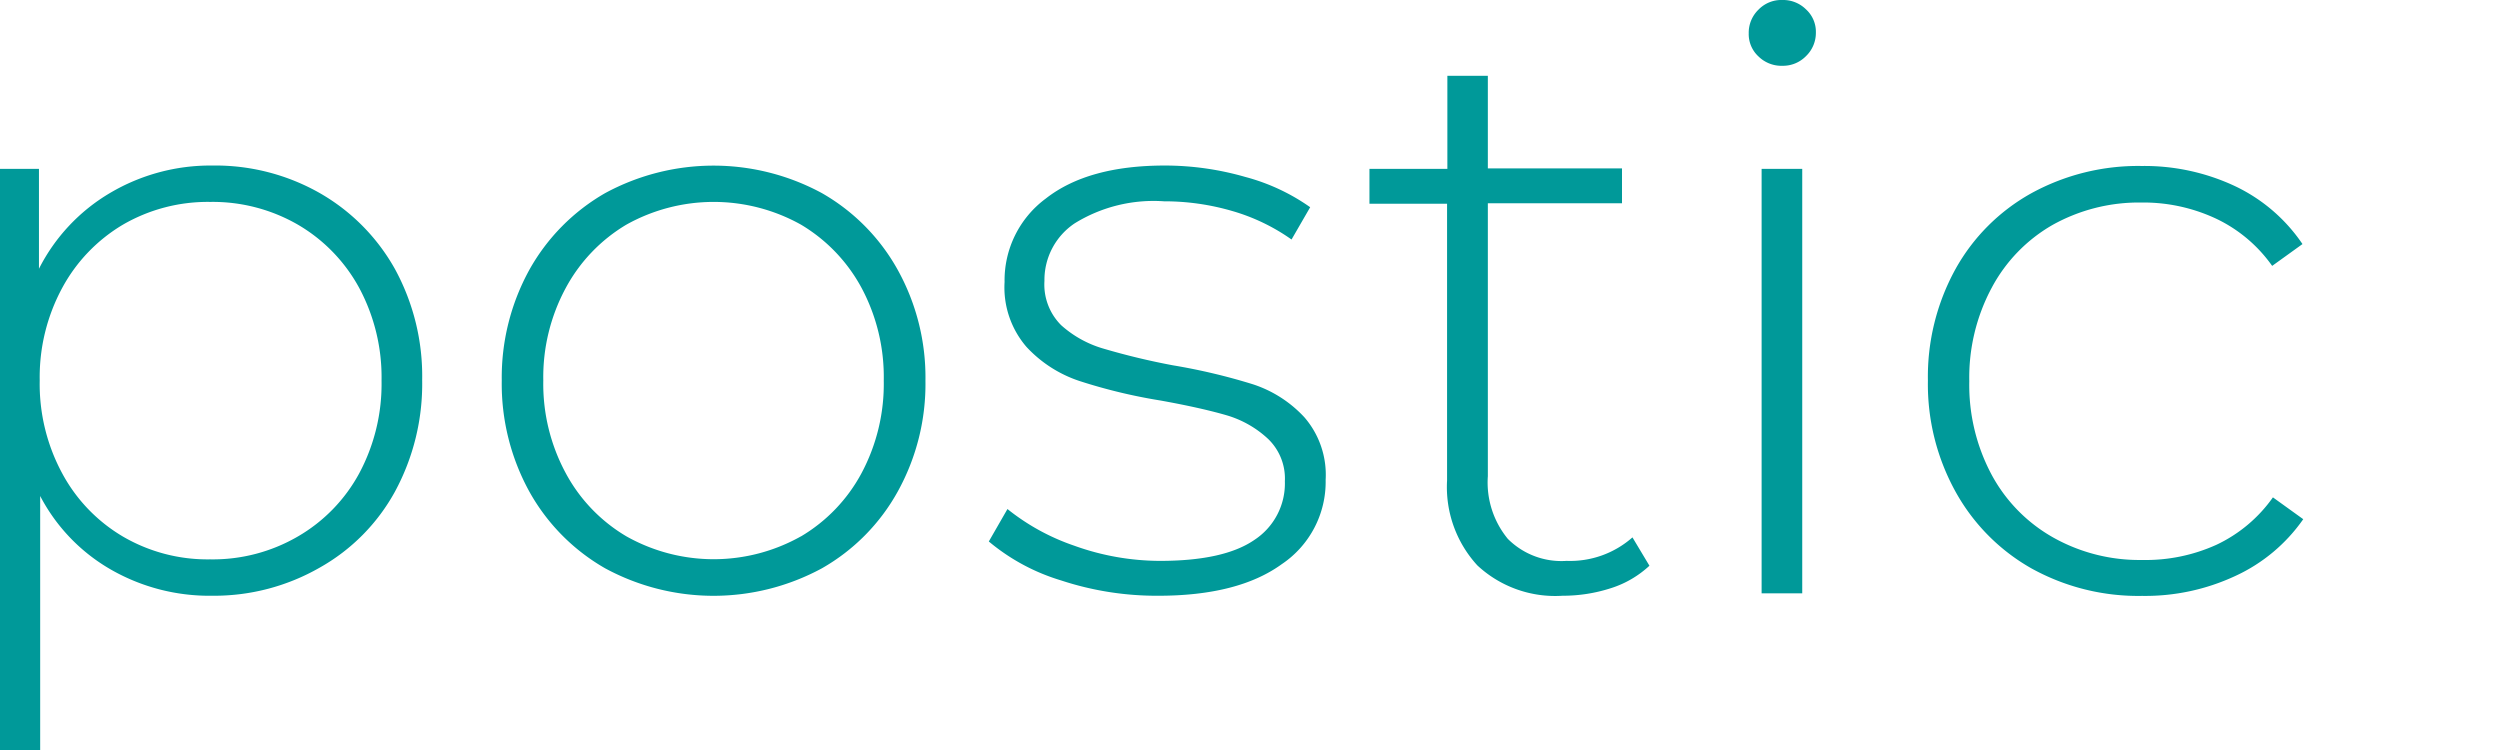 <svg id="Capa_1" data-name="Capa 1" xmlns="http://www.w3.org/2000/svg" viewBox="0 0 164.92 49.48"><defs><style>.cls-1{fill:#099;}</style></defs><title>Logo</title><path class="cls-1" d="M21.1,12.74a13.17,13.17,0,0,1,4.95,5,14.75,14.75,0,0,1,1.8,7.33,14.93,14.93,0,0,1-1.8,7.37,12.81,12.81,0,0,1-4.95,5A14,14,0,0,1,14,39.3a13.06,13.06,0,0,1-6.69-1.73,12,12,0,0,1-4.66-4.85V49.48H0V11.14H2.57v6.59a12.2,12.2,0,0,1,4.69-5A13,13,0,0,1,14,10.92,13.94,13.94,0,0,1,21.1,12.74ZM19.65,35.39a10.69,10.69,0,0,0,4.05-4.17,12.5,12.5,0,0,0,1.47-6.11A12.48,12.48,0,0,0,23.7,19a10.78,10.78,0,0,0-4.05-4.18,11.24,11.24,0,0,0-5.78-1.5,11.15,11.15,0,0,0-5.76,1.5A10.82,10.82,0,0,0,4.1,19a12.38,12.38,0,0,0-1.48,6.1A12.39,12.39,0,0,0,4.1,31.22a10.73,10.73,0,0,0,4,4.17,11.06,11.06,0,0,0,5.76,1.51A11.15,11.15,0,0,0,19.65,35.39Z"/><path class="cls-1" d="M39.92,37.49a13.24,13.24,0,0,1-5-5.06,14.75,14.75,0,0,1-1.82-7.32,14.74,14.74,0,0,1,1.82-7.31,13.3,13.3,0,0,1,5-5.06,15,15,0,0,1,14.3,0,13.21,13.21,0,0,1,5,5.06,14.64,14.64,0,0,1,1.83,7.31,14.65,14.65,0,0,1-1.83,7.32,13.14,13.14,0,0,1-5,5.06,15,15,0,0,1-14.3,0Zm12.91-2.1a10.73,10.73,0,0,0,4-4.17,12.5,12.5,0,0,0,1.47-6.11A12.48,12.48,0,0,0,56.84,19a10.82,10.82,0,0,0-4-4.18,11.81,11.81,0,0,0-11.52,0,10.82,10.82,0,0,0-4,4.18,12.38,12.38,0,0,0-1.48,6.1,12.39,12.39,0,0,0,1.48,6.11,10.73,10.73,0,0,0,4,4.17,11.74,11.74,0,0,0,11.52,0Z"/><path class="cls-1" d="M70,38.29a13.44,13.44,0,0,1-4.77-2.57l1.23-2.14A14.54,14.54,0,0,0,70.87,36a16.77,16.77,0,0,0,5.65,1q4.23,0,6.24-1.39a4.45,4.45,0,0,0,2-3.86,3.63,3.63,0,0,0-1.1-2.79A6.82,6.82,0,0,0,81,27.42c-1.08-.32-2.56-.66-4.45-1a35.74,35.74,0,0,1-5.35-1.29,8.34,8.34,0,0,1-3.48-2.24,6,6,0,0,1-1.45-4.29A6.71,6.71,0,0,1,69,13.09c1.84-1.44,4.45-2.17,7.84-2.17a19.17,19.17,0,0,1,5.3.75,13.36,13.36,0,0,1,4.29,2L85.2,15.8a13,13,0,0,0-3.91-1.88,15.94,15.94,0,0,0-4.5-.64,9.9,9.9,0,0,0-5.89,1.45,4.49,4.49,0,0,0-2,3.8A3.79,3.79,0,0,0,70,21.45,7.16,7.16,0,0,0,72.8,23a46.27,46.27,0,0,0,4.58,1.1,39.87,39.87,0,0,1,5.27,1.25,8,8,0,0,1,3.4,2.18,5.79,5.79,0,0,1,1.4,4.12,6.54,6.54,0,0,1-2.9,5.57c-1.92,1.39-4.64,2.08-8.14,2.08A20.12,20.12,0,0,1,70,38.29Z"/><path class="cls-1" d="M108.81,37.32a6.71,6.71,0,0,1-2.54,1.48,10.29,10.29,0,0,1-3.19.5,7.53,7.53,0,0,1-5.62-2,7.64,7.64,0,0,1-2-5.6V13.44H90.34v-2.3h5.14V5h2.67v6.11H107v2.3H98.15v18a5.86,5.86,0,0,0,1.32,4.14A5,5,0,0,0,103.35,37a6.21,6.21,0,0,0,4.34-1.55Z"/><path class="cls-1" d="M116,3.72a2,2,0,0,1-.64-1.52A2.12,2.12,0,0,1,116,.64,2.1,2.1,0,0,1,117.59,0a2.14,2.14,0,0,1,1.55.62,2,2,0,0,1,.65,1.52,2.13,2.13,0,0,1-.65,1.56,2.12,2.12,0,0,1-1.55.64A2.16,2.16,0,0,1,116,3.72Zm.21,7.42h2.68v28h-2.68Z"/><path class="cls-1" d="M134,37.49a13.08,13.08,0,0,1-5-5.06,14.64,14.64,0,0,1-1.82-7.32A14.71,14.71,0,0,1,129,17.75a12.87,12.87,0,0,1,5-5,14.64,14.64,0,0,1,7.28-1.8,14.06,14.06,0,0,1,6.14,1.32,11.12,11.12,0,0,1,4.47,3.83l-2,1.44a9.51,9.51,0,0,0-3.73-3.13,11.3,11.3,0,0,0-4.9-1.05,11.7,11.7,0,0,0-5.86,1.48A10.42,10.42,0,0,0,131.38,19a12.54,12.54,0,0,0-1.47,6.15,12.56,12.56,0,0,0,1.47,6.16,10.42,10.42,0,0,0,4.07,4.15,11.6,11.6,0,0,0,5.86,1.48,11.3,11.3,0,0,0,4.9-1,9.51,9.51,0,0,0,3.73-3.13l2,1.44A11.12,11.12,0,0,1,147.45,38a14.05,14.05,0,0,1-6.14,1.31A14.54,14.54,0,0,1,134,37.49Z"/></svg>